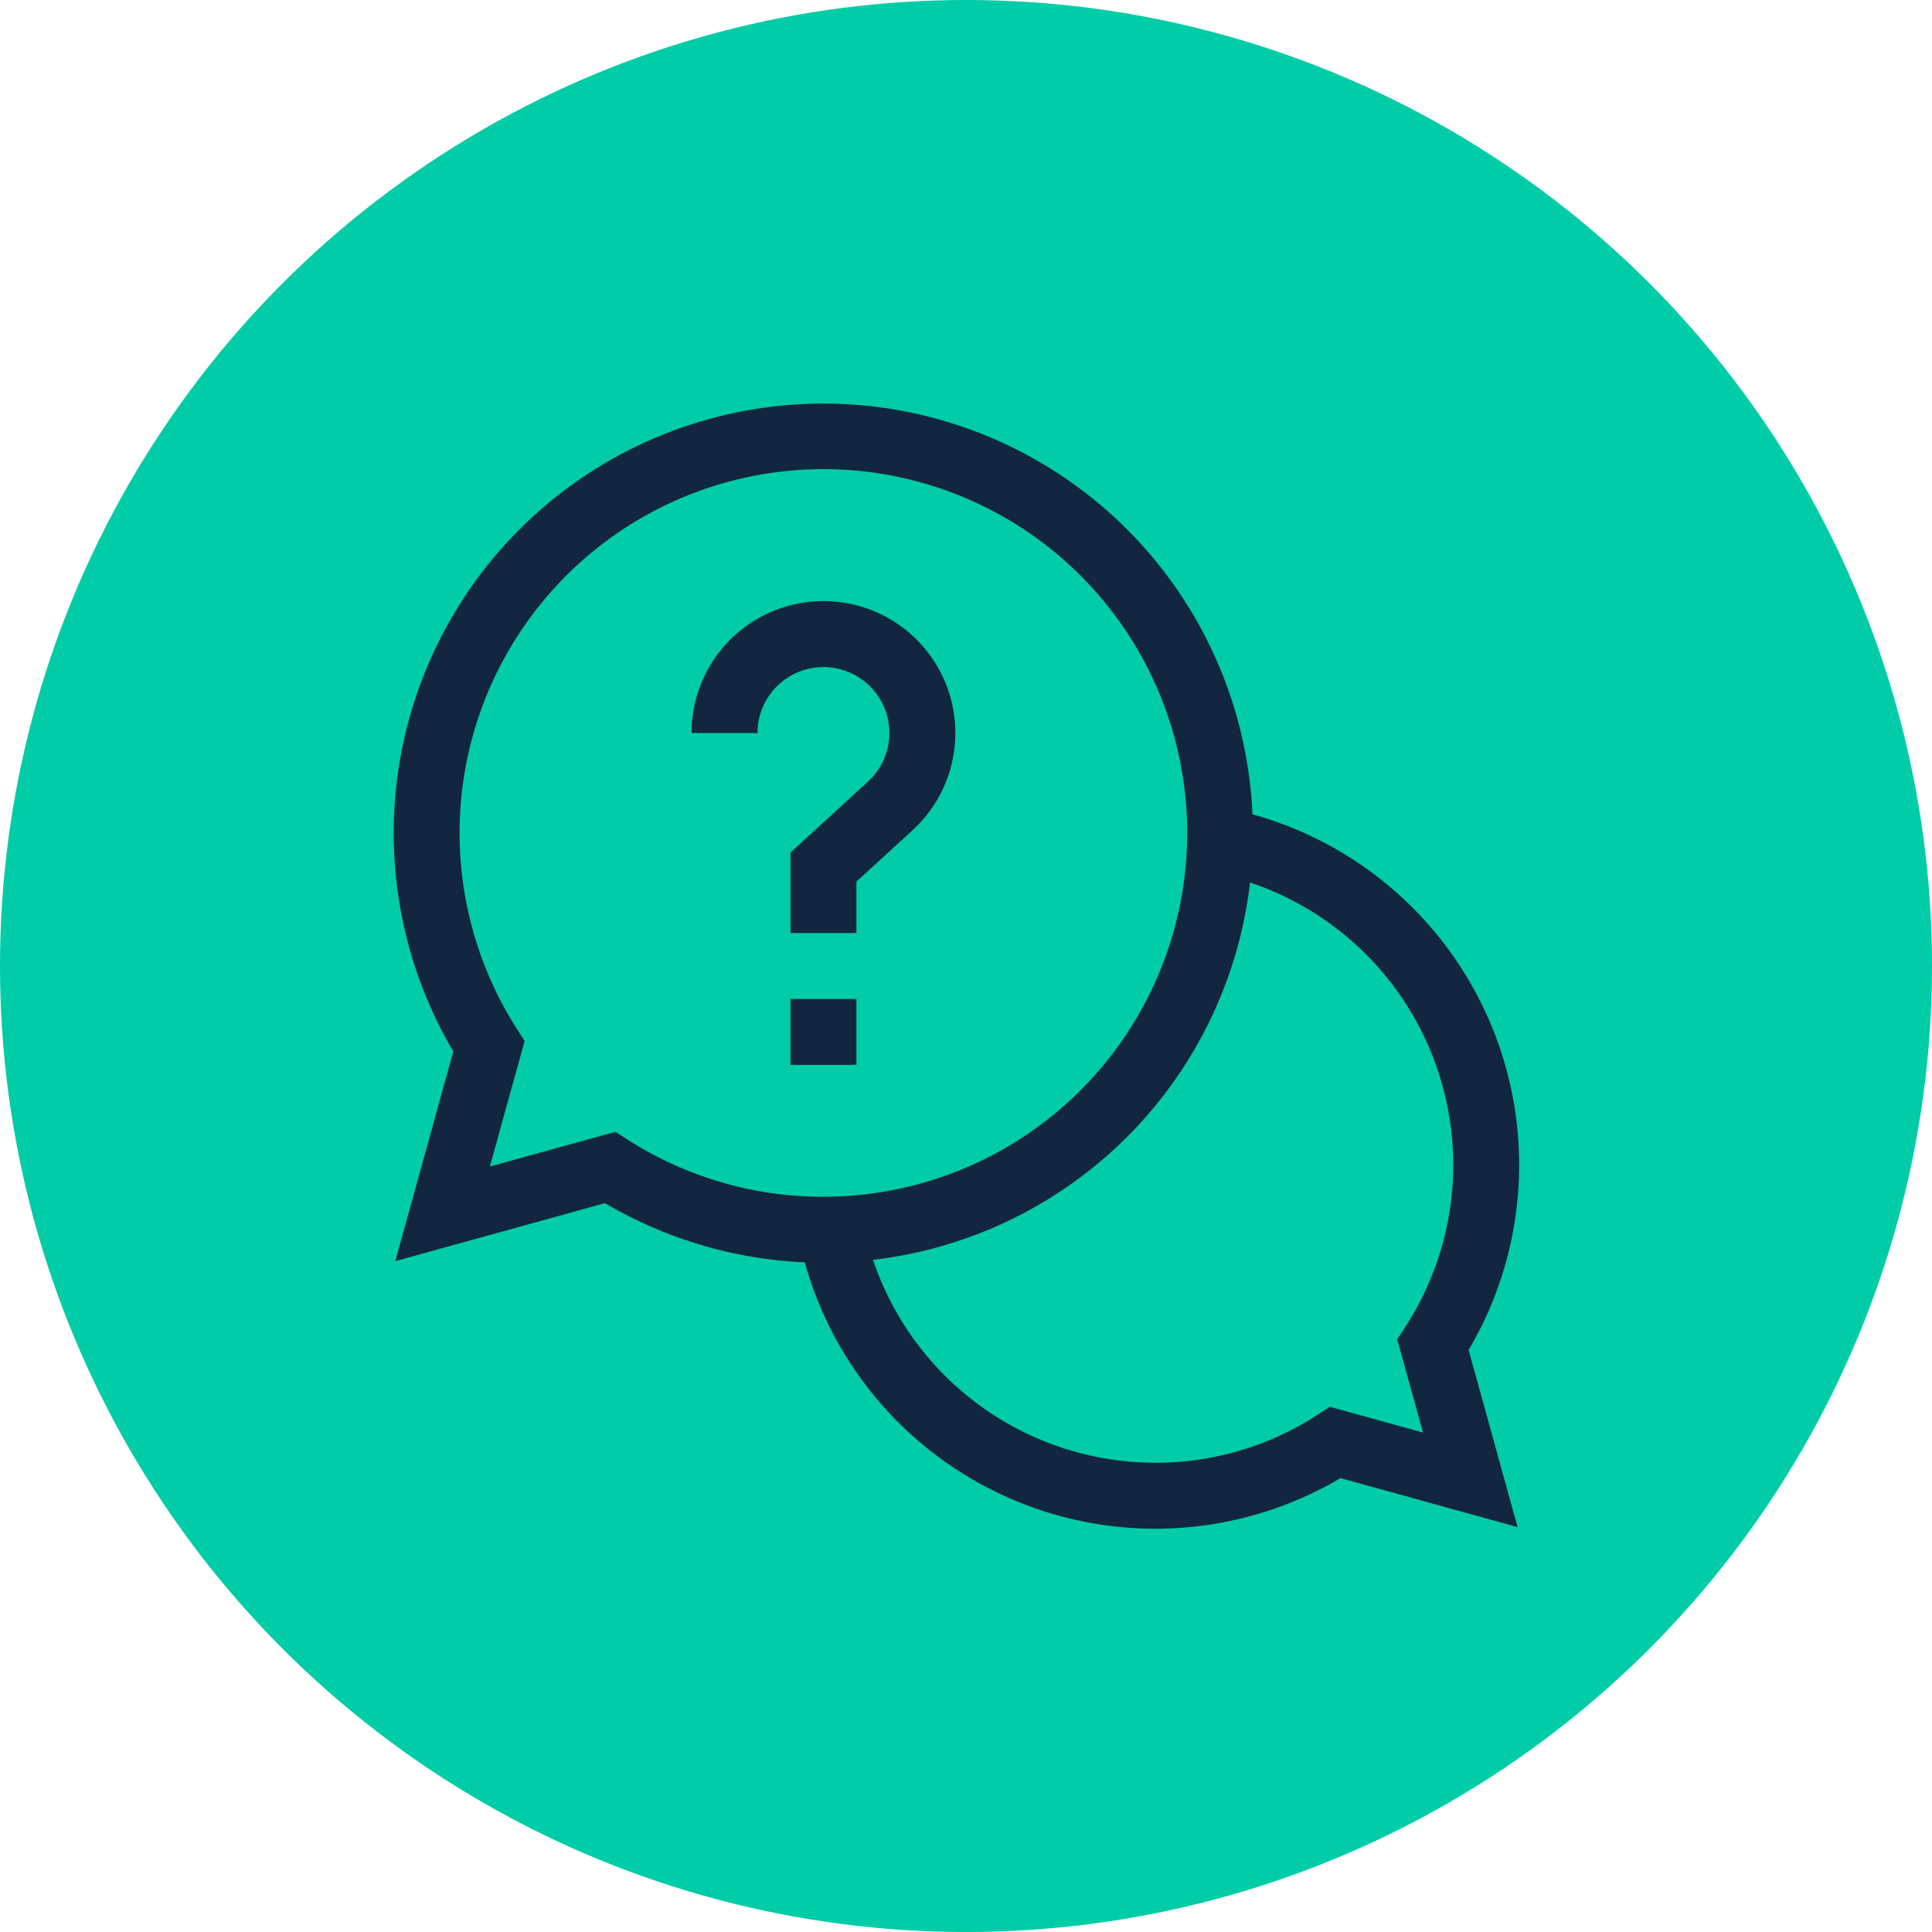 <svg xmlns="http://www.w3.org/2000/svg" width="101" height="101" viewBox="0 0 101 101">
  <g id="Grupo_1013449" data-name="Grupo 1013449" transform="translate(-637 -996)">
    <g id="Grupo_1013448" data-name="Grupo 1013448">
      <g id="Grupo_1013441" data-name="Grupo 1013441">
        <circle id="Elipse_1142" data-name="Elipse 1142" cx="50.5" cy="50.5" r="50.5" transform="translate(637 996)" fill="#00cca7"/>
      </g>
    </g>
    <g id="Grupo_1013444" data-name="Grupo 1013444">
      <g id="Grupo_1013442" data-name="Grupo 1013442">
        <g id="Group_23" data-name="Group 23" transform="translate(657.583 1017.083)">
          <g id="Grupo_1013445" data-name="Grupo 1013445">
            <path id="Trazado_124665" data-name="Trazado 124665" d="M264.221,279.791a15.575,15.575,0,0,1-15.271-12.521l-3.381.671A19.023,19.023,0,0,0,273.9,280.595l9.258,2.561-2.561-9.258a19.023,19.023,0,0,0-12.653-28.328l-.671,3.381a15.574,15.574,0,0,1,10.017,23.741l-.423.651,1.347,4.87-4.87-1.347-.651.423A15.488,15.488,0,0,1,264.221,279.791Z" transform="translate(-224.406 -224.406)" fill="#12263f" fill-rule="evenodd"/>
            <path id="Trazado_124666" data-name="Trazado 124666" d="M22.465,41.482A18.92,18.92,0,0,1,12.237,38.5l-.647-.414L5.027,39.9l1.815-6.563-.414-.647a19.019,19.019,0,1,1,16.036,8.79Zm-11.419.332a22.457,22.457,0,1,0-7.931-7.931L.083,44.846Z" fill="#12263f" fill-rule="evenodd"/>
            <path id="Trazado_124667" data-name="Trazado 124667" d="M244.114,364.78h-3.447v-3.447h3.447Z" transform="translate(-219.926 -330.193)" fill="#12263f"/>
            <path id="Trazado_124668" data-name="Trazado 124668" d="M189.285,134.663v2.688h-3.447v-4.206l4.049-3.706a3.447,3.447,0,1,0-5.773-2.544h-3.447a6.895,6.895,0,1,1,11.547,5.087h0Z" transform="translate(-165.097 -109.658)" fill="#12263f" fill-rule="evenodd"/>
          </g>
        </g>
      </g>
    </g>
  </g>
</svg>
